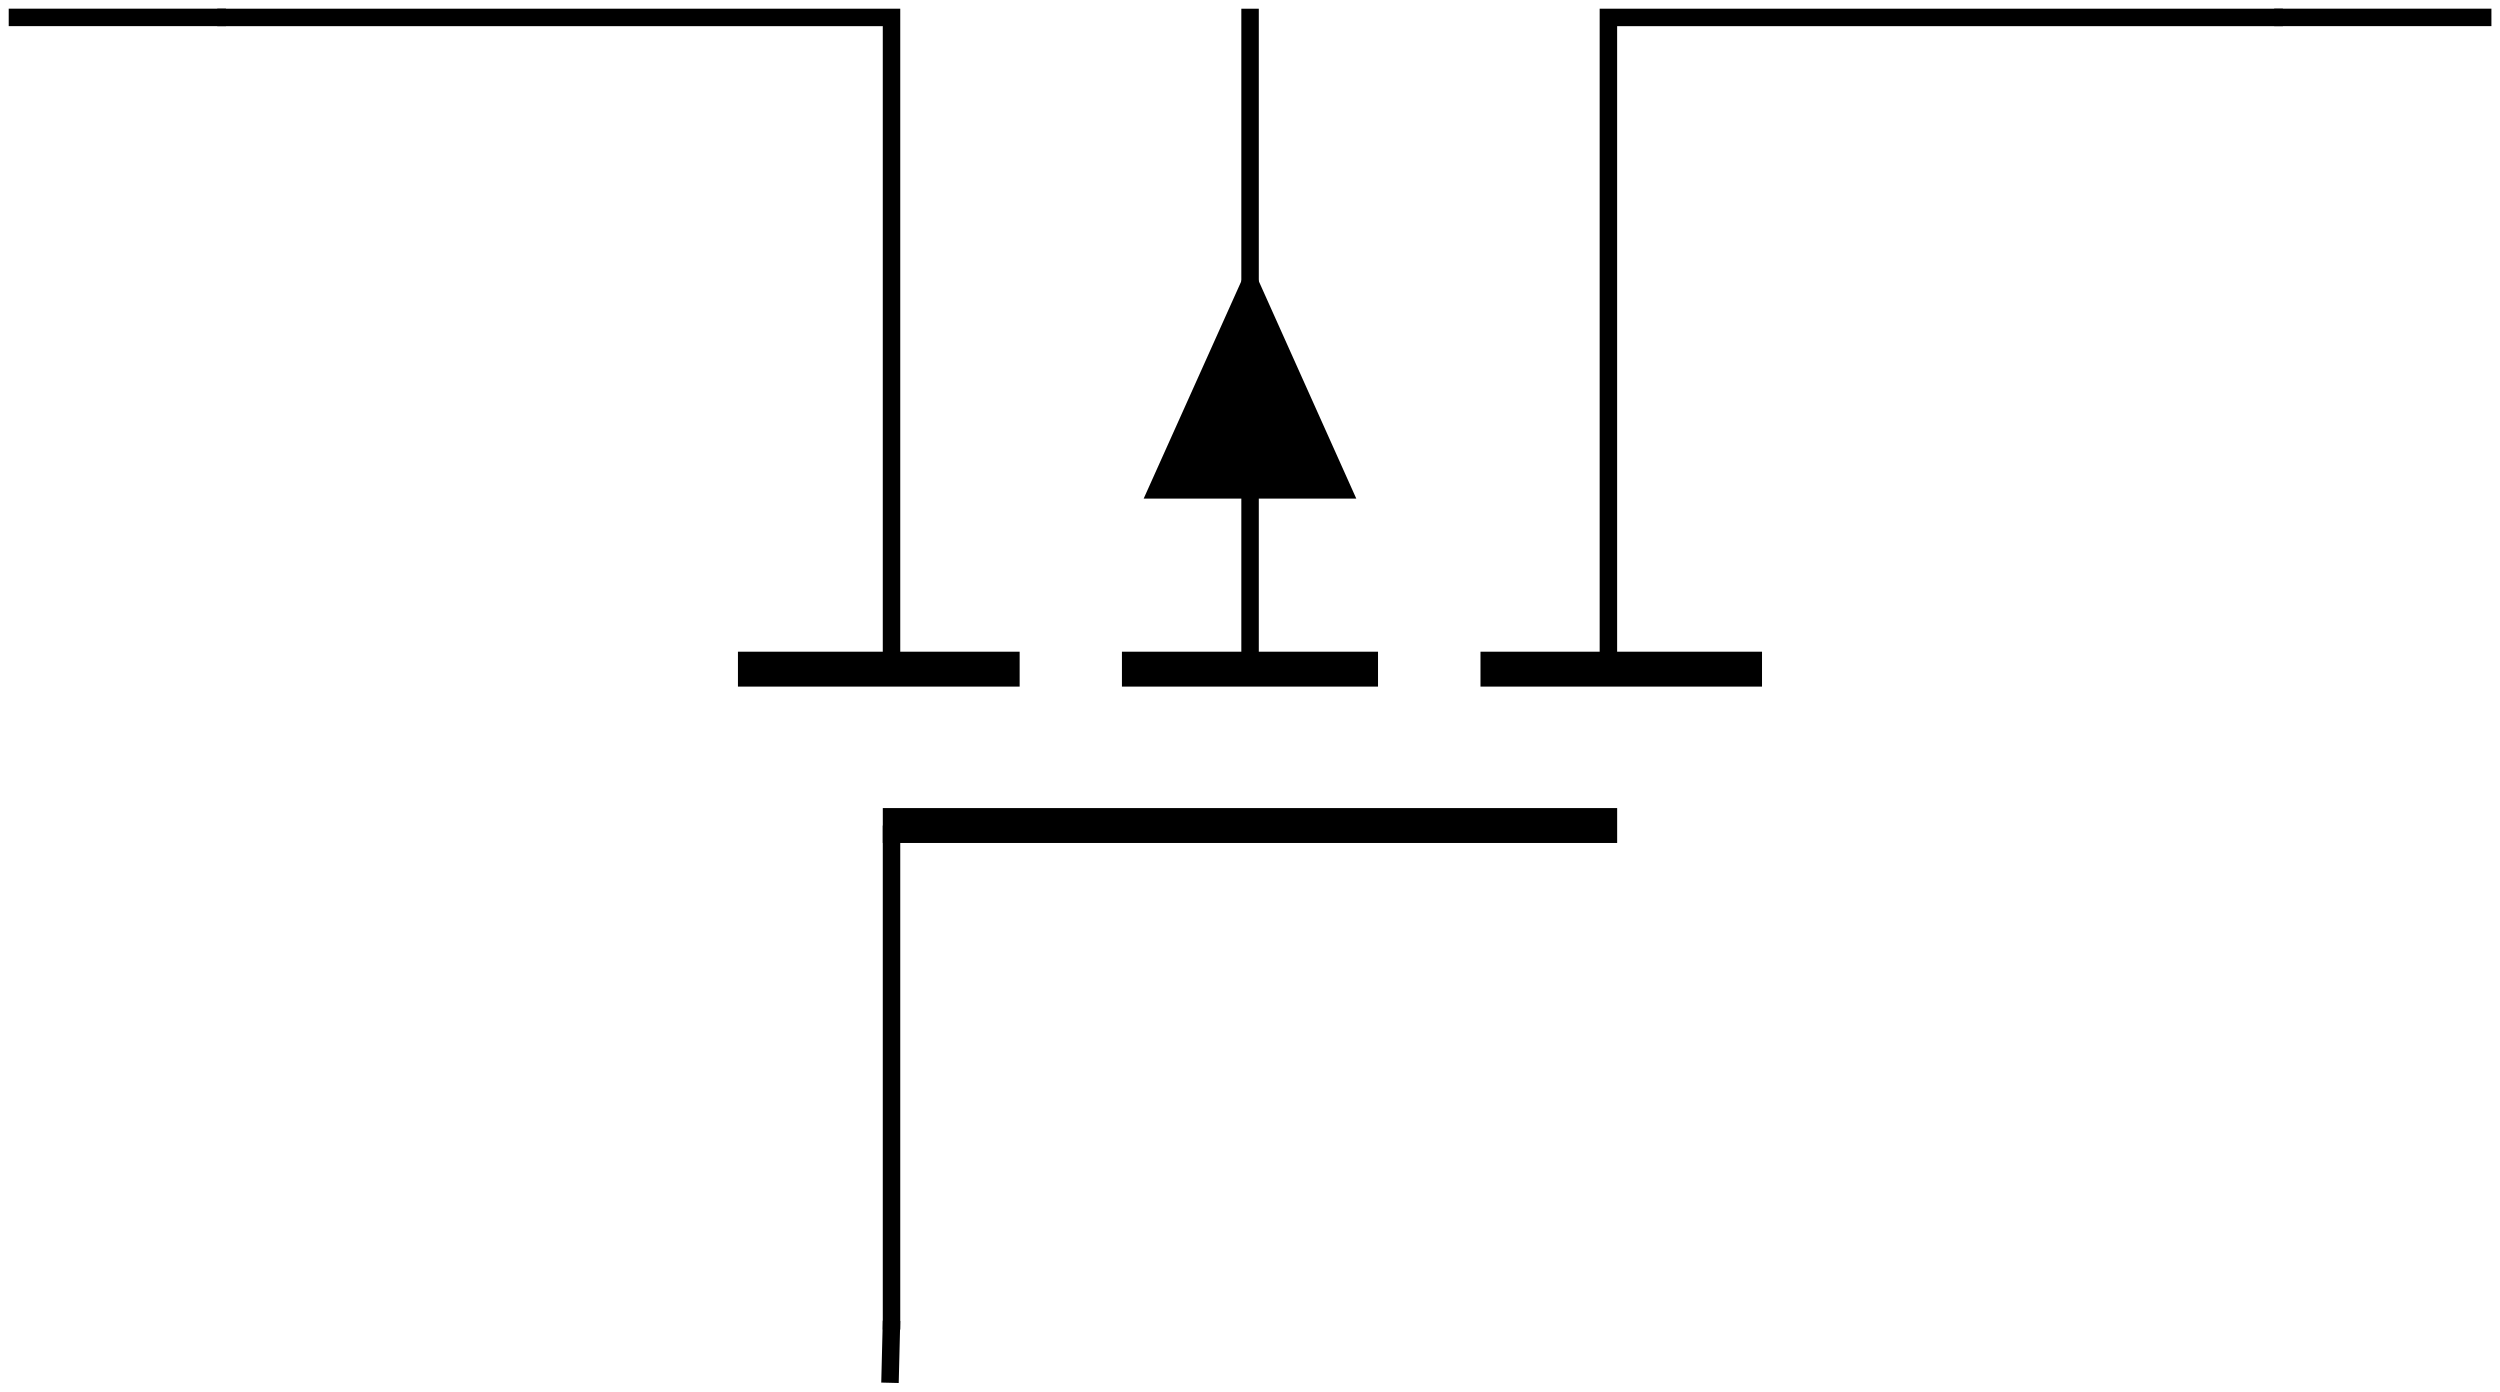 <?xml version="1.0" encoding="UTF-8"?>
<svg xmlns="http://www.w3.org/2000/svg" xmlns:xlink="http://www.w3.org/1999/xlink" width="57.091pt" height="31.779pt" viewBox="0 0 57.091 31.779" version="1.1">
<defs>
<clipPath id="clip1">
  <path d="M 0 0 L 57.09 0 L 57.09 31.777 L 0 31.777 Z M 0 0 "/>
</clipPath>
</defs>
<g id="surface1">
<path style="fill:none;stroke-width:0.399;stroke-linecap:butt;stroke-linejoin:miter;stroke:rgb(0%,0%,0%);stroke-opacity:1;stroke-miterlimit:10;" d="M 4.762 31.182 L 20.16 31.182 L 20.16 16.299 " transform="matrix(1,0,0,-1,0.199,31.58)"/>
<path style="fill:none;stroke-width:0.797;stroke-linecap:butt;stroke-linejoin:miter;stroke:rgb(0%,0%,0%);stroke-opacity:1;stroke-miterlimit:10;" d="M 16.653 16.299 L 23.086 16.299 M 25.422 16.299 L 31.27 16.299 M 33.61 16.299 L 40.039 16.299 " transform="matrix(1,0,0,-1,0.199,31.58)"/>
<path style="fill:none;stroke-width:0.399;stroke-linecap:butt;stroke-linejoin:miter;stroke:rgb(0%,0%,0%);stroke-opacity:1;stroke-miterlimit:10;" d="M 28.348 16.299 L 28.348 31.381 M 36.531 16.299 L 36.531 31.182 L 51.934 31.182 " transform="matrix(1,0,0,-1,0.199,31.58)"/>
<path style="fill:none;stroke-width:0.797;stroke-linecap:butt;stroke-linejoin:miter;stroke:rgb(0%,0%,0%);stroke-opacity:1;stroke-miterlimit:10;" d="M 19.961 12.728 L 36.731 12.728 " transform="matrix(1,0,0,-1,0.199,31.58)"/>
<path style=" stroke:none;fill-rule:nonzero;fill:rgb(0%,0%,0%);fill-opacity:1;" d="M 28.547 11.387 L 26.117 11.387 L 28.547 5.977 L 30.973 11.387 Z M 28.547 11.387 "/>
<path style="fill:none;stroke-width:0.399;stroke-linecap:butt;stroke-linejoin:miter;stroke:rgb(0%,0%,0%);stroke-opacity:1;stroke-miterlimit:10;" d="M 20.16 12.728 L 20.16 1.217 " transform="matrix(1,0,0,-1,0.199,31.58)"/>
<g clip-path="url(#clip1)" clip-rule="nonzero">
<path style="fill:none;stroke-width:0.399;stroke-linecap:butt;stroke-linejoin:miter;stroke:rgb(0%,0%,0%);stroke-opacity:1;stroke-miterlimit:10;" d="M 51.735 31.182 L 56.696 31.182 M 20.16 1.416 L 20.125 0.002 M 4.961 31.182 L 0 31.182 " transform="matrix(1,0,0,-1,0.199,31.58)"/>
</g>
</g>
</svg>
